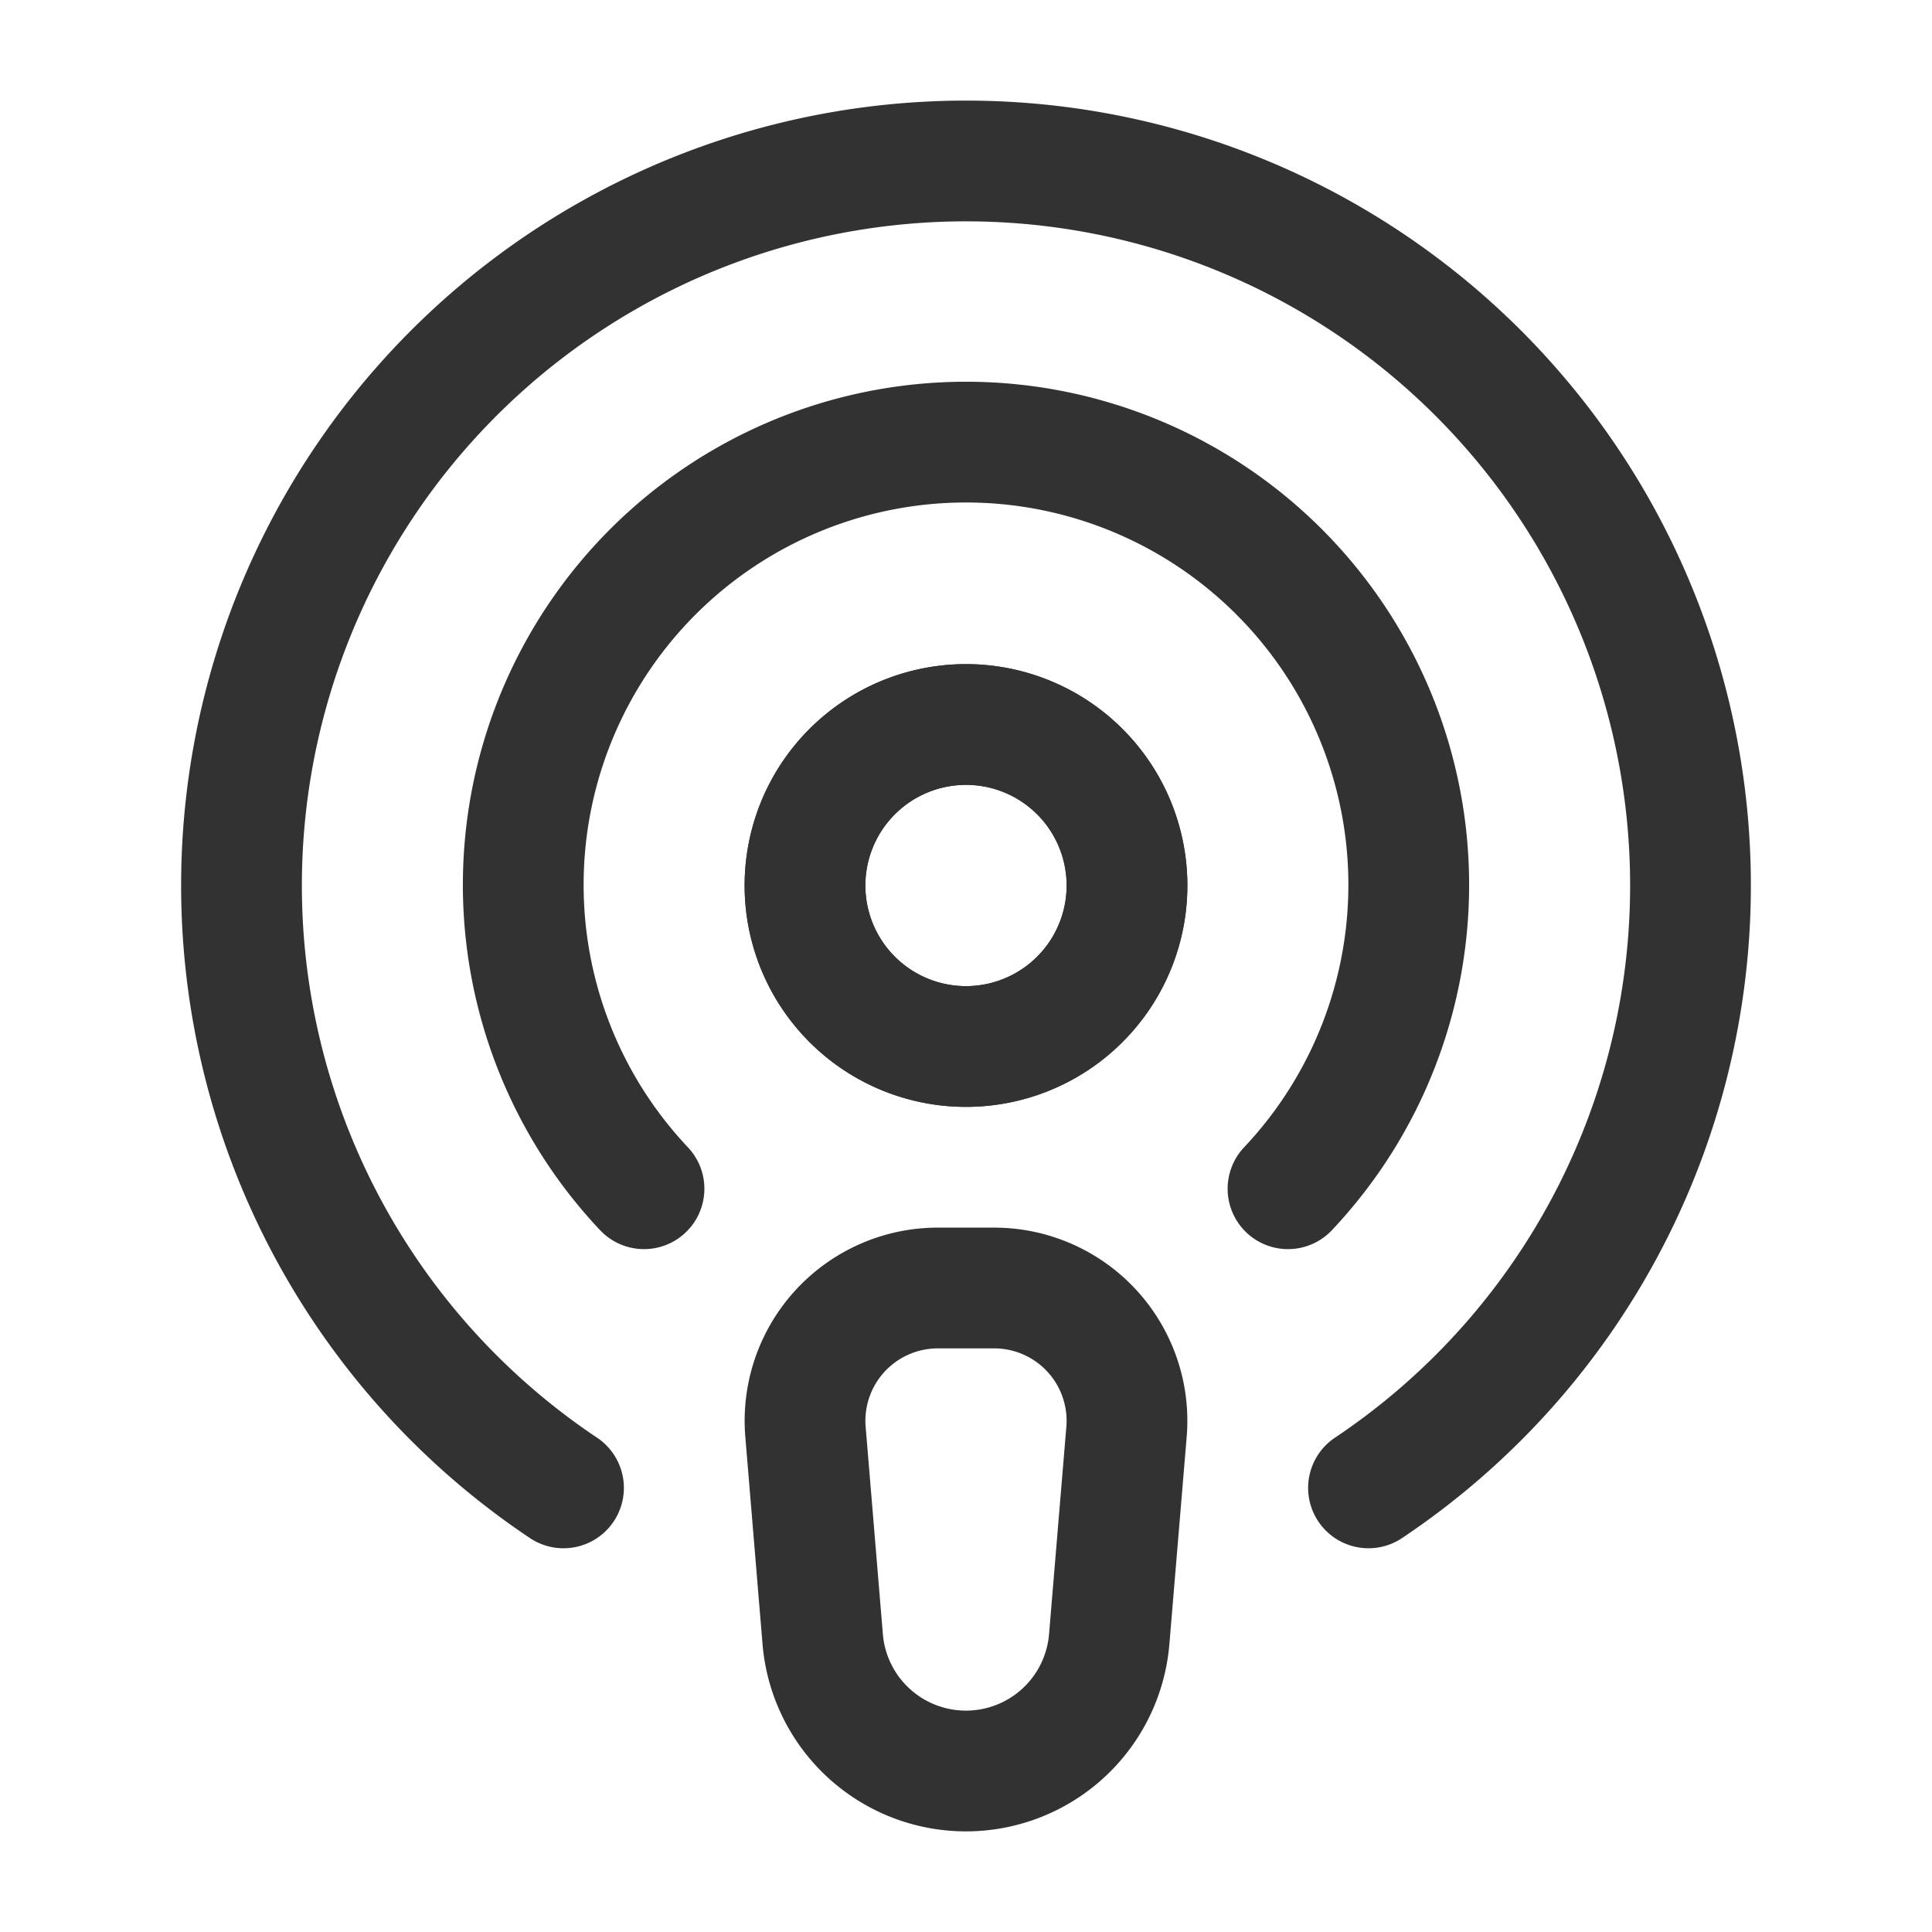<svg id="Layer_3" data-name="Layer 3" xmlns="http://www.w3.org/2000/svg" viewBox="0 0 24 24"><path d="M14,11a2,2,0,1,0-2,2A2,2,0,0,0,14,11Z" fill="none" stroke="#323232" stroke-linecap="round" stroke-linejoin="round" stroke-width="1.5"/><path d="M14,11a2,2,0,1,0-2,2A2,2,0,0,0,14,11Z" fill="none" stroke="#323232" stroke-linecap="round" stroke-linejoin="round" stroke-width="1.5"/><path d="M17,18.483a9,9,0,1,0-10,0" fill="none" stroke="#323232" stroke-linecap="round" stroke-linejoin="round" stroke-width="1.5"/><path d="M8,14.767a5.5,5.5,0,1,1,8,0" fill="none" stroke="#323232" stroke-linecap="round" stroke-linejoin="round" stroke-width="1.5"/><path d="M12.35,16a1.65,1.65,0,0,1,1.644,1.787l-.215,2.576A1.786,1.786,0,0,1,12,22h0a1.786,1.786,0,0,1-1.78-1.637L10.006,17.787A1.65,1.65,0,0,1,11.65,16Z" fill="none" stroke="#323232" stroke-linecap="round" stroke-linejoin="round" stroke-width="1.5"/><path d="M0,0H24V24H0Z" fill="none"/></svg>